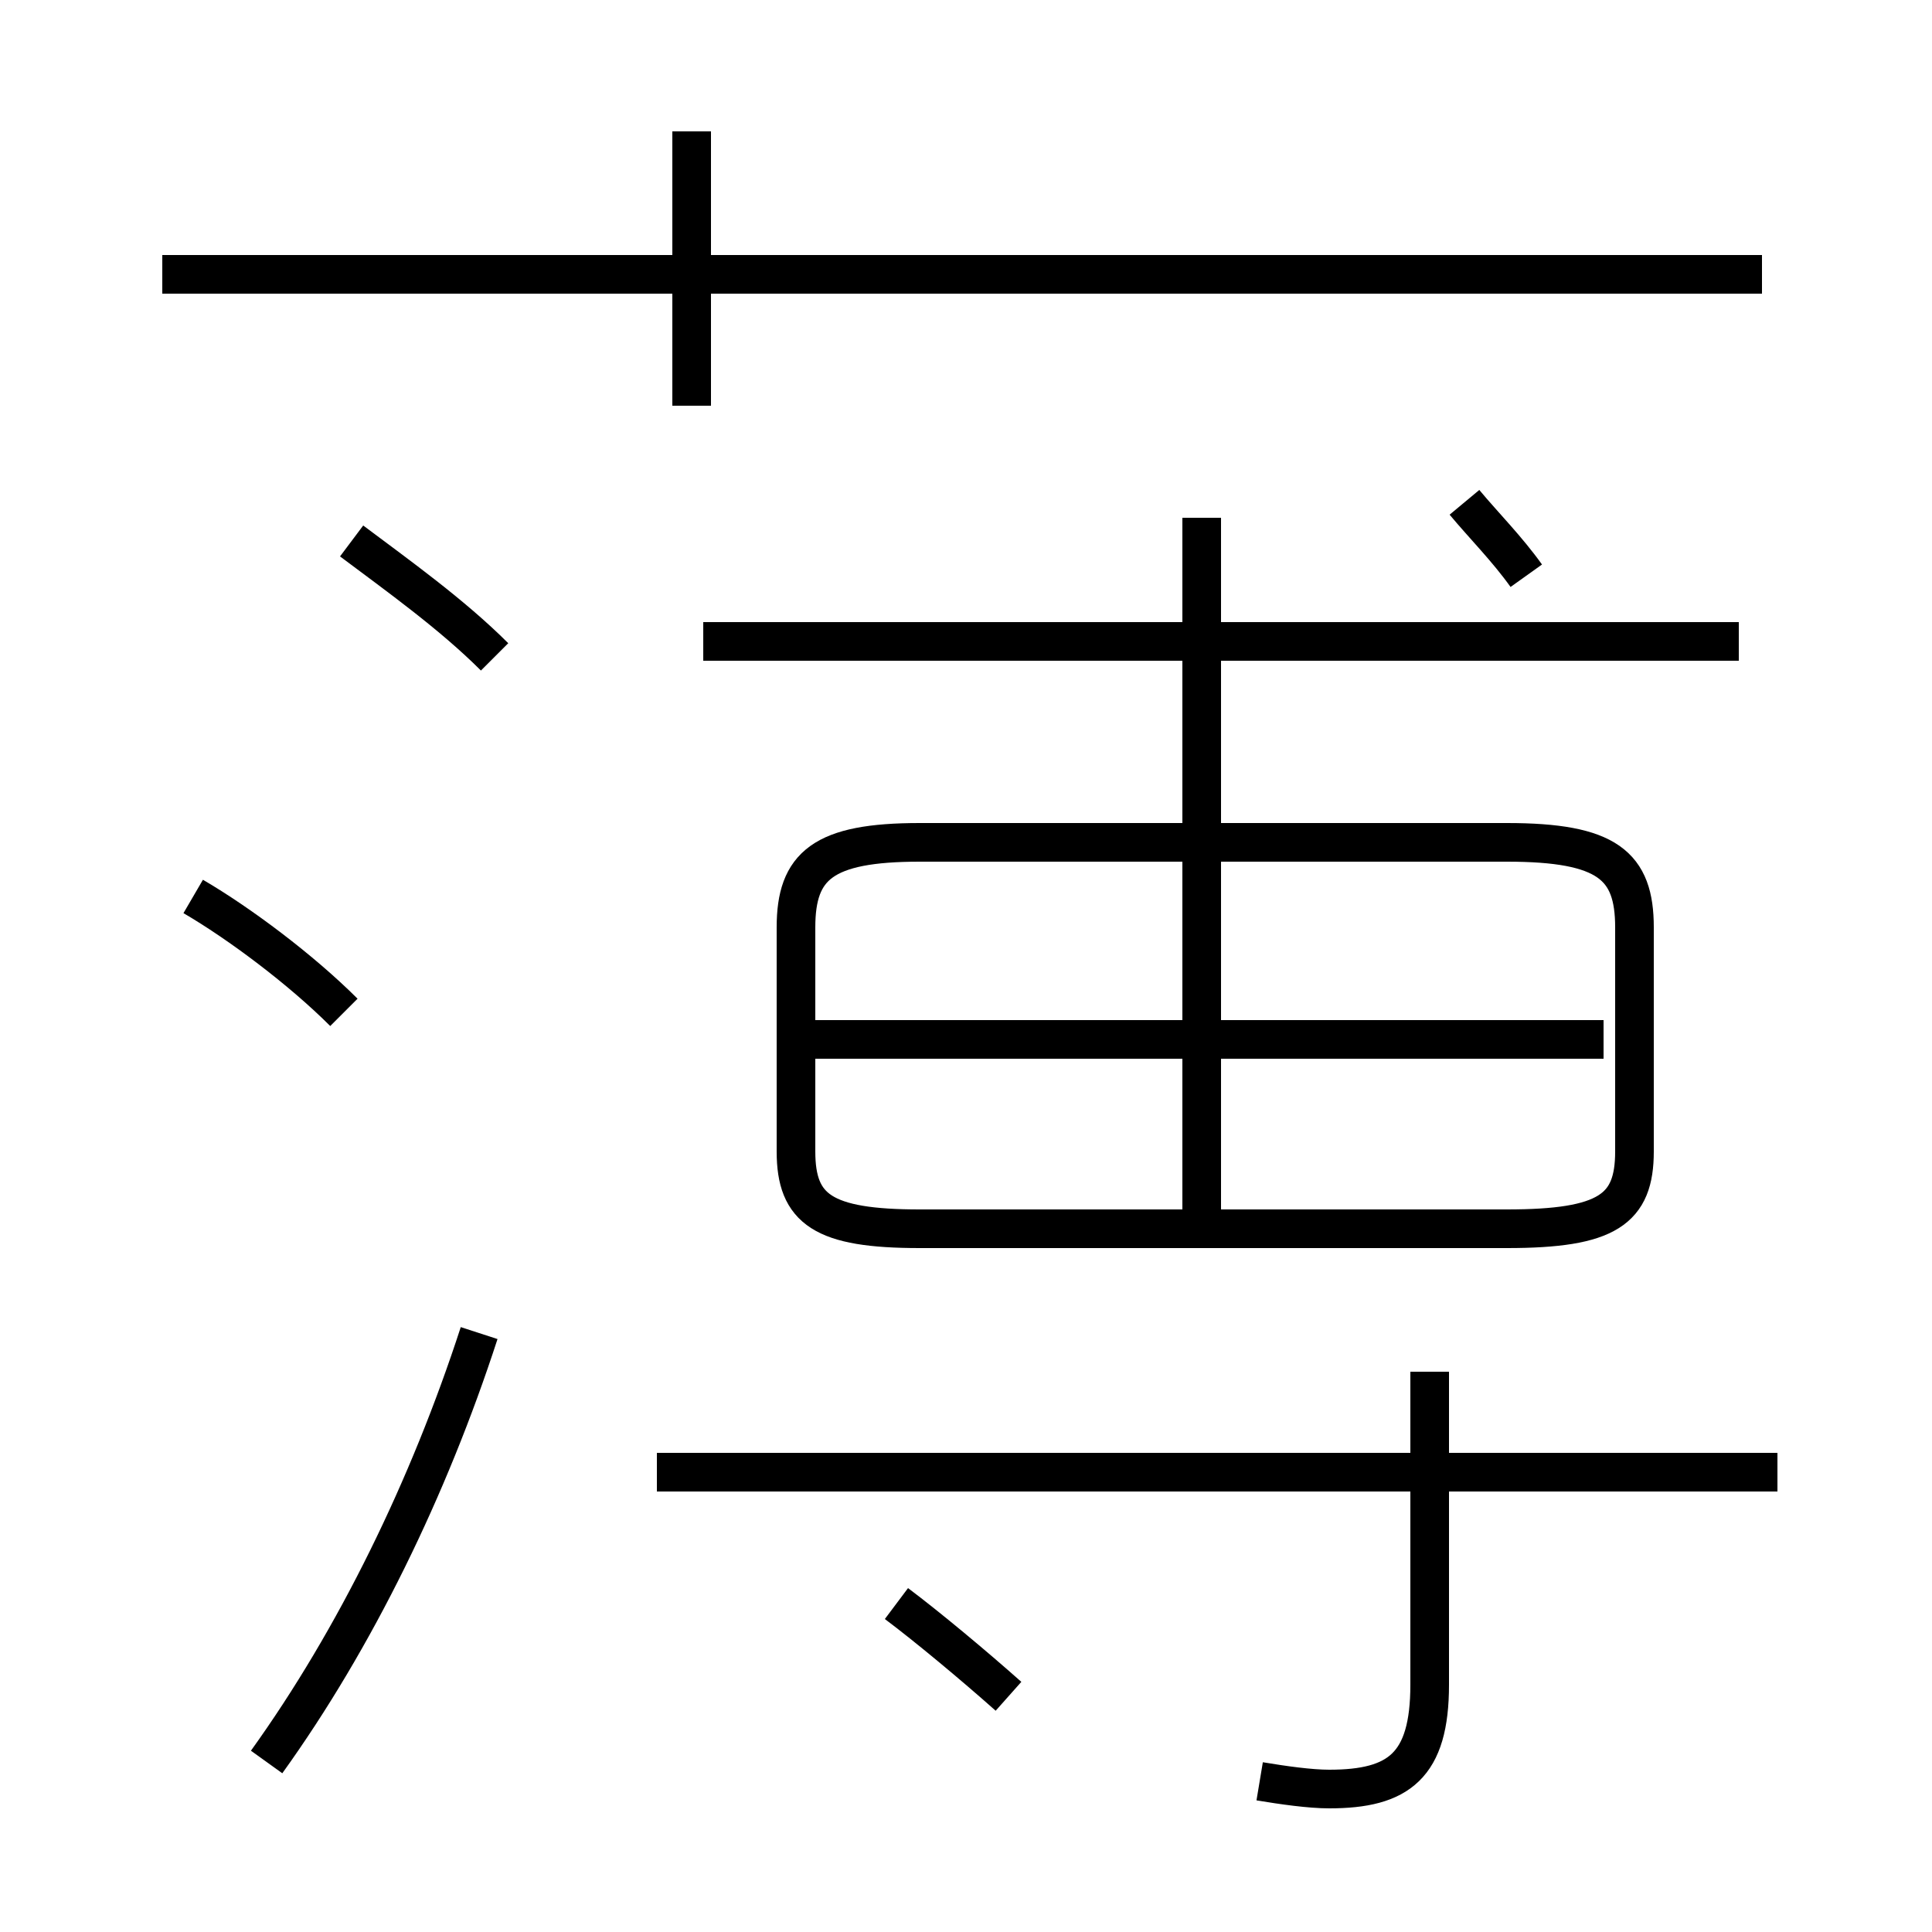<?xml version='1.0' encoding='utf8'?>
<svg viewBox="0.0 -6.0 50.0 50.0" version="1.1" xmlns="http://www.w3.org/2000/svg">
<rect x="0.0" y="-6.0" width="50.0" height="50.0" fill="#808080" stroke="none"/>
<rect x="-1000" y="-1000" width="2000" height="2000" stroke="white" fill="white"/>
<g style="fill:white;stroke:#000000;  stroke-width:1">
<path d="M 23.8 -12.2 L 39.0 -12.2 C 41.6 -12.2 42.3 -12.7 42.3 -14.2 L 42.3 -20.0 C 42.3 -21.6 41.6 -22.2 39.0 -22.2 L 23.8 -22.2 C 21.3 -22.2 20.6 -21.6 20.6 -20.0 L 20.6 -14.2 C 20.6 -12.7 21.3 -12.2 23.8 -12.2 Z M 6.9 1.6 C 9.2 -1.6 11.1 -5.5 12.4 -9.5 M 26.1 -0.1 C 25.2 -0.9 24.0 -1.9 23.2 -2.5 M 8.9 -17.8 C 7.8 -18.9 6.2 -20.1 5.0 -20.8 M 46.0 -5.9 L 17.0 -5.9 M 32.6 2.1 C 33.2 2.2 33.9 2.3 34.4 2.3 C 36.2 2.3 37.0 1.7 37.0 -0.4 L 37.0 -8.5 M 12.8 -27.0 C 11.7 -28.1 10.3 -29.1 9.1 -30.0 M 41.5 -17.1 L 21.1 -17.1 M 31.1 -12.2 L 31.1 -30.6 M 45.0 -27.4 L 18.2 -27.4 M 17.9 -33.5 L 17.9 -40.6 M 45.6 -36.9 L 4.2 -36.9 M 39.5 -29.1 C 39.0 -29.8 38.4 -30.4 37.9 -31.0" transform="translate(0.0, 38.0)" />
</g>
</svg>